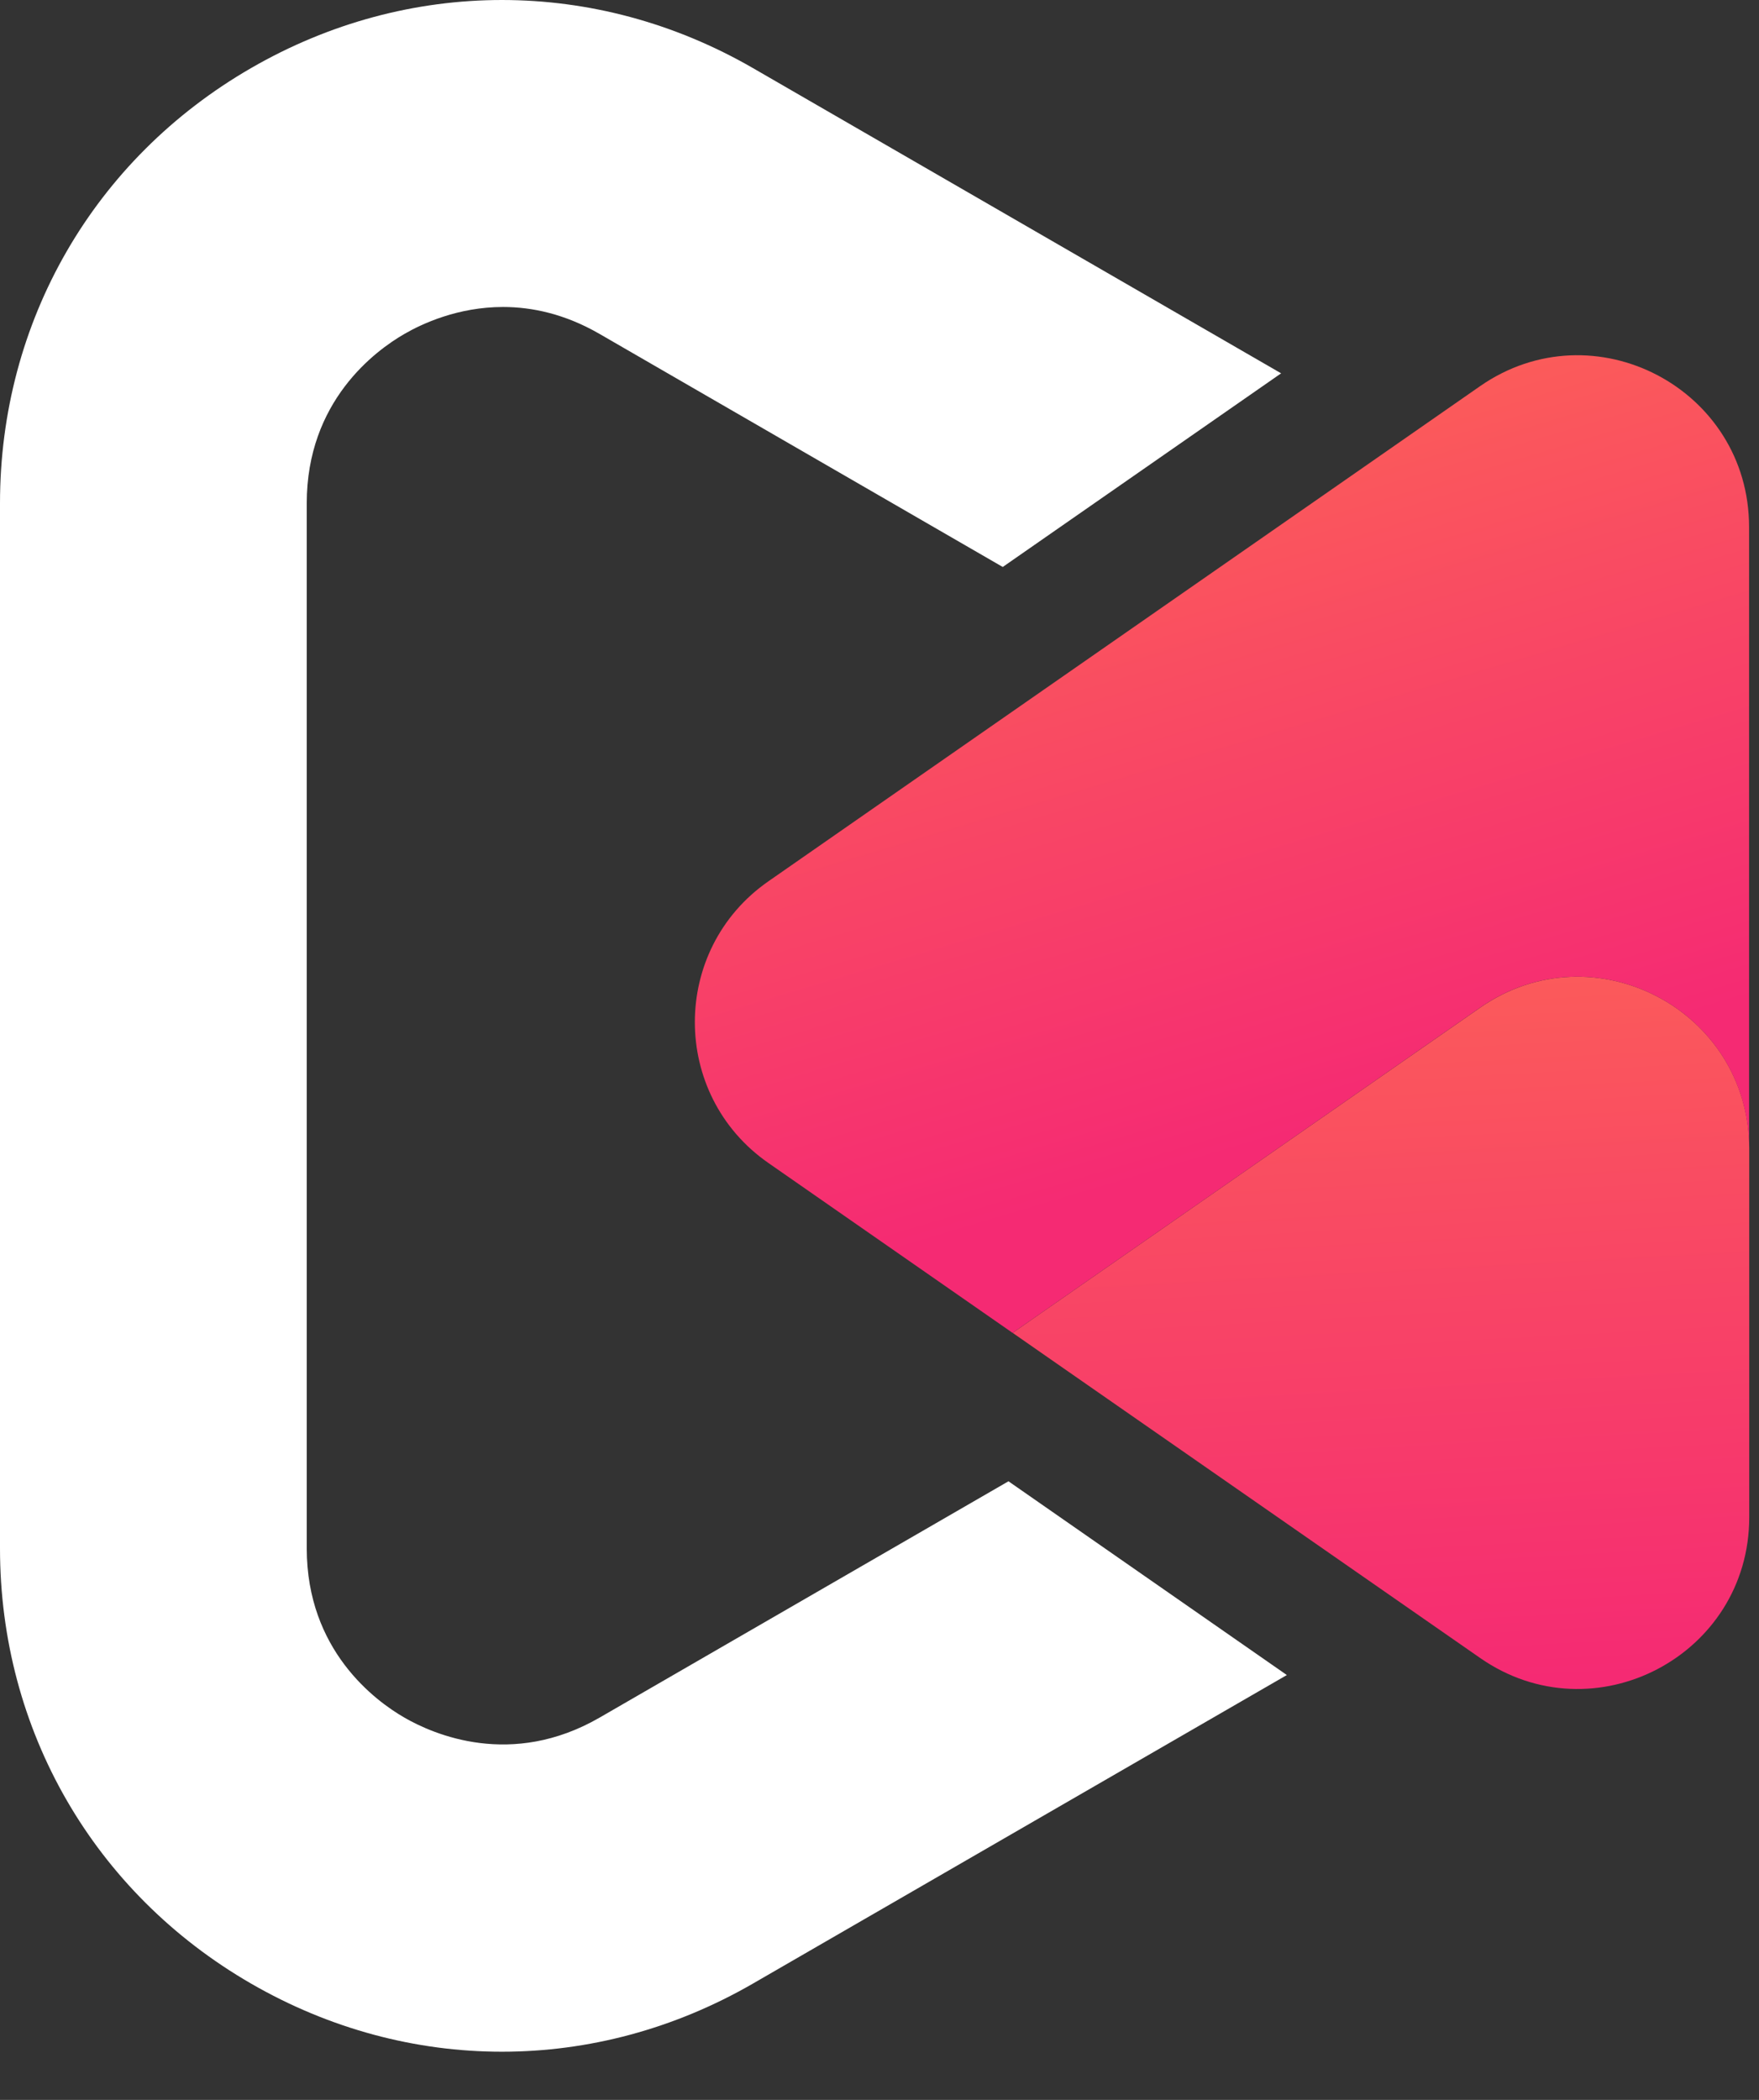 <svg width="31" height="37" viewBox="0 0 31 37" fill="none" xmlns="http://www.w3.org/2000/svg">
<rect x="0" y="0" width="31" height="37" fill="#333333" stroke="none"/>
<path d="M17.773 26.1L10.567 30.264C9.015 31.16 7.644 30.562 7.127 30.264C6.61 29.966 5.406 29.075 5.406 27.282V8.867C5.406 7.072 6.61 6.182 7.127 5.884C7.44 5.703 8.071 5.409 8.865 5.409C9.377 5.409 9.959 5.532 10.567 5.884L17.672 9.99L22.578 6.578L13.27 1.2C10.499 -0.4 7.193 -0.4 4.424 1.2C1.653 2.8 0 5.666 0 8.868V27.282C0 30.482 1.653 33.35 4.424 34.95C5.809 35.75 7.327 36.151 8.846 36.151C10.367 36.151 11.885 35.75 13.27 34.95L22.679 29.514L17.773 26.1Z" fill="white"/>
<path d="M26.085 17.755L23.271 19.712L18.365 23.124L17.847 23.485L18.466 23.916L23.372 27.327L26.086 29.214C28.088 30.607 30.828 29.173 30.828 26.733V20.236C30.825 17.796 28.086 16.362 26.085 17.755Z" fill="url(#paint0_linear_819_1536)"/>
<path d="M30.825 9.286V20.236C30.825 17.796 28.085 16.362 26.083 17.755L23.27 19.712L18.364 23.124L17.845 23.485L13.541 20.491C11.814 19.289 11.814 16.731 13.541 15.529L18.364 12.174L23.27 8.762L26.083 6.805C28.086 5.412 30.825 6.846 30.825 9.286Z" fill="url(#paint1_linear_819_1536)"/>
<defs>
<linearGradient id="paint0_linear_819_1536" x1="24.079" y1="17.12" x2="24.771" y2="29.756" gradientUnits="userSpaceOnUse">
<stop stop-color="#FB5B5A"/>
<stop offset="1" stop-color="#F52A73"/>
</linearGradient>
<linearGradient id="paint1_linear_819_1536" x1="19.991" y1="8.461" x2="23.388" y2="19.838" gradientUnits="userSpaceOnUse">
<stop stop-color="#FB5B5A"/>
<stop offset="1" stop-color="#F52A73"/>
</linearGradient>
</defs>
</svg>
